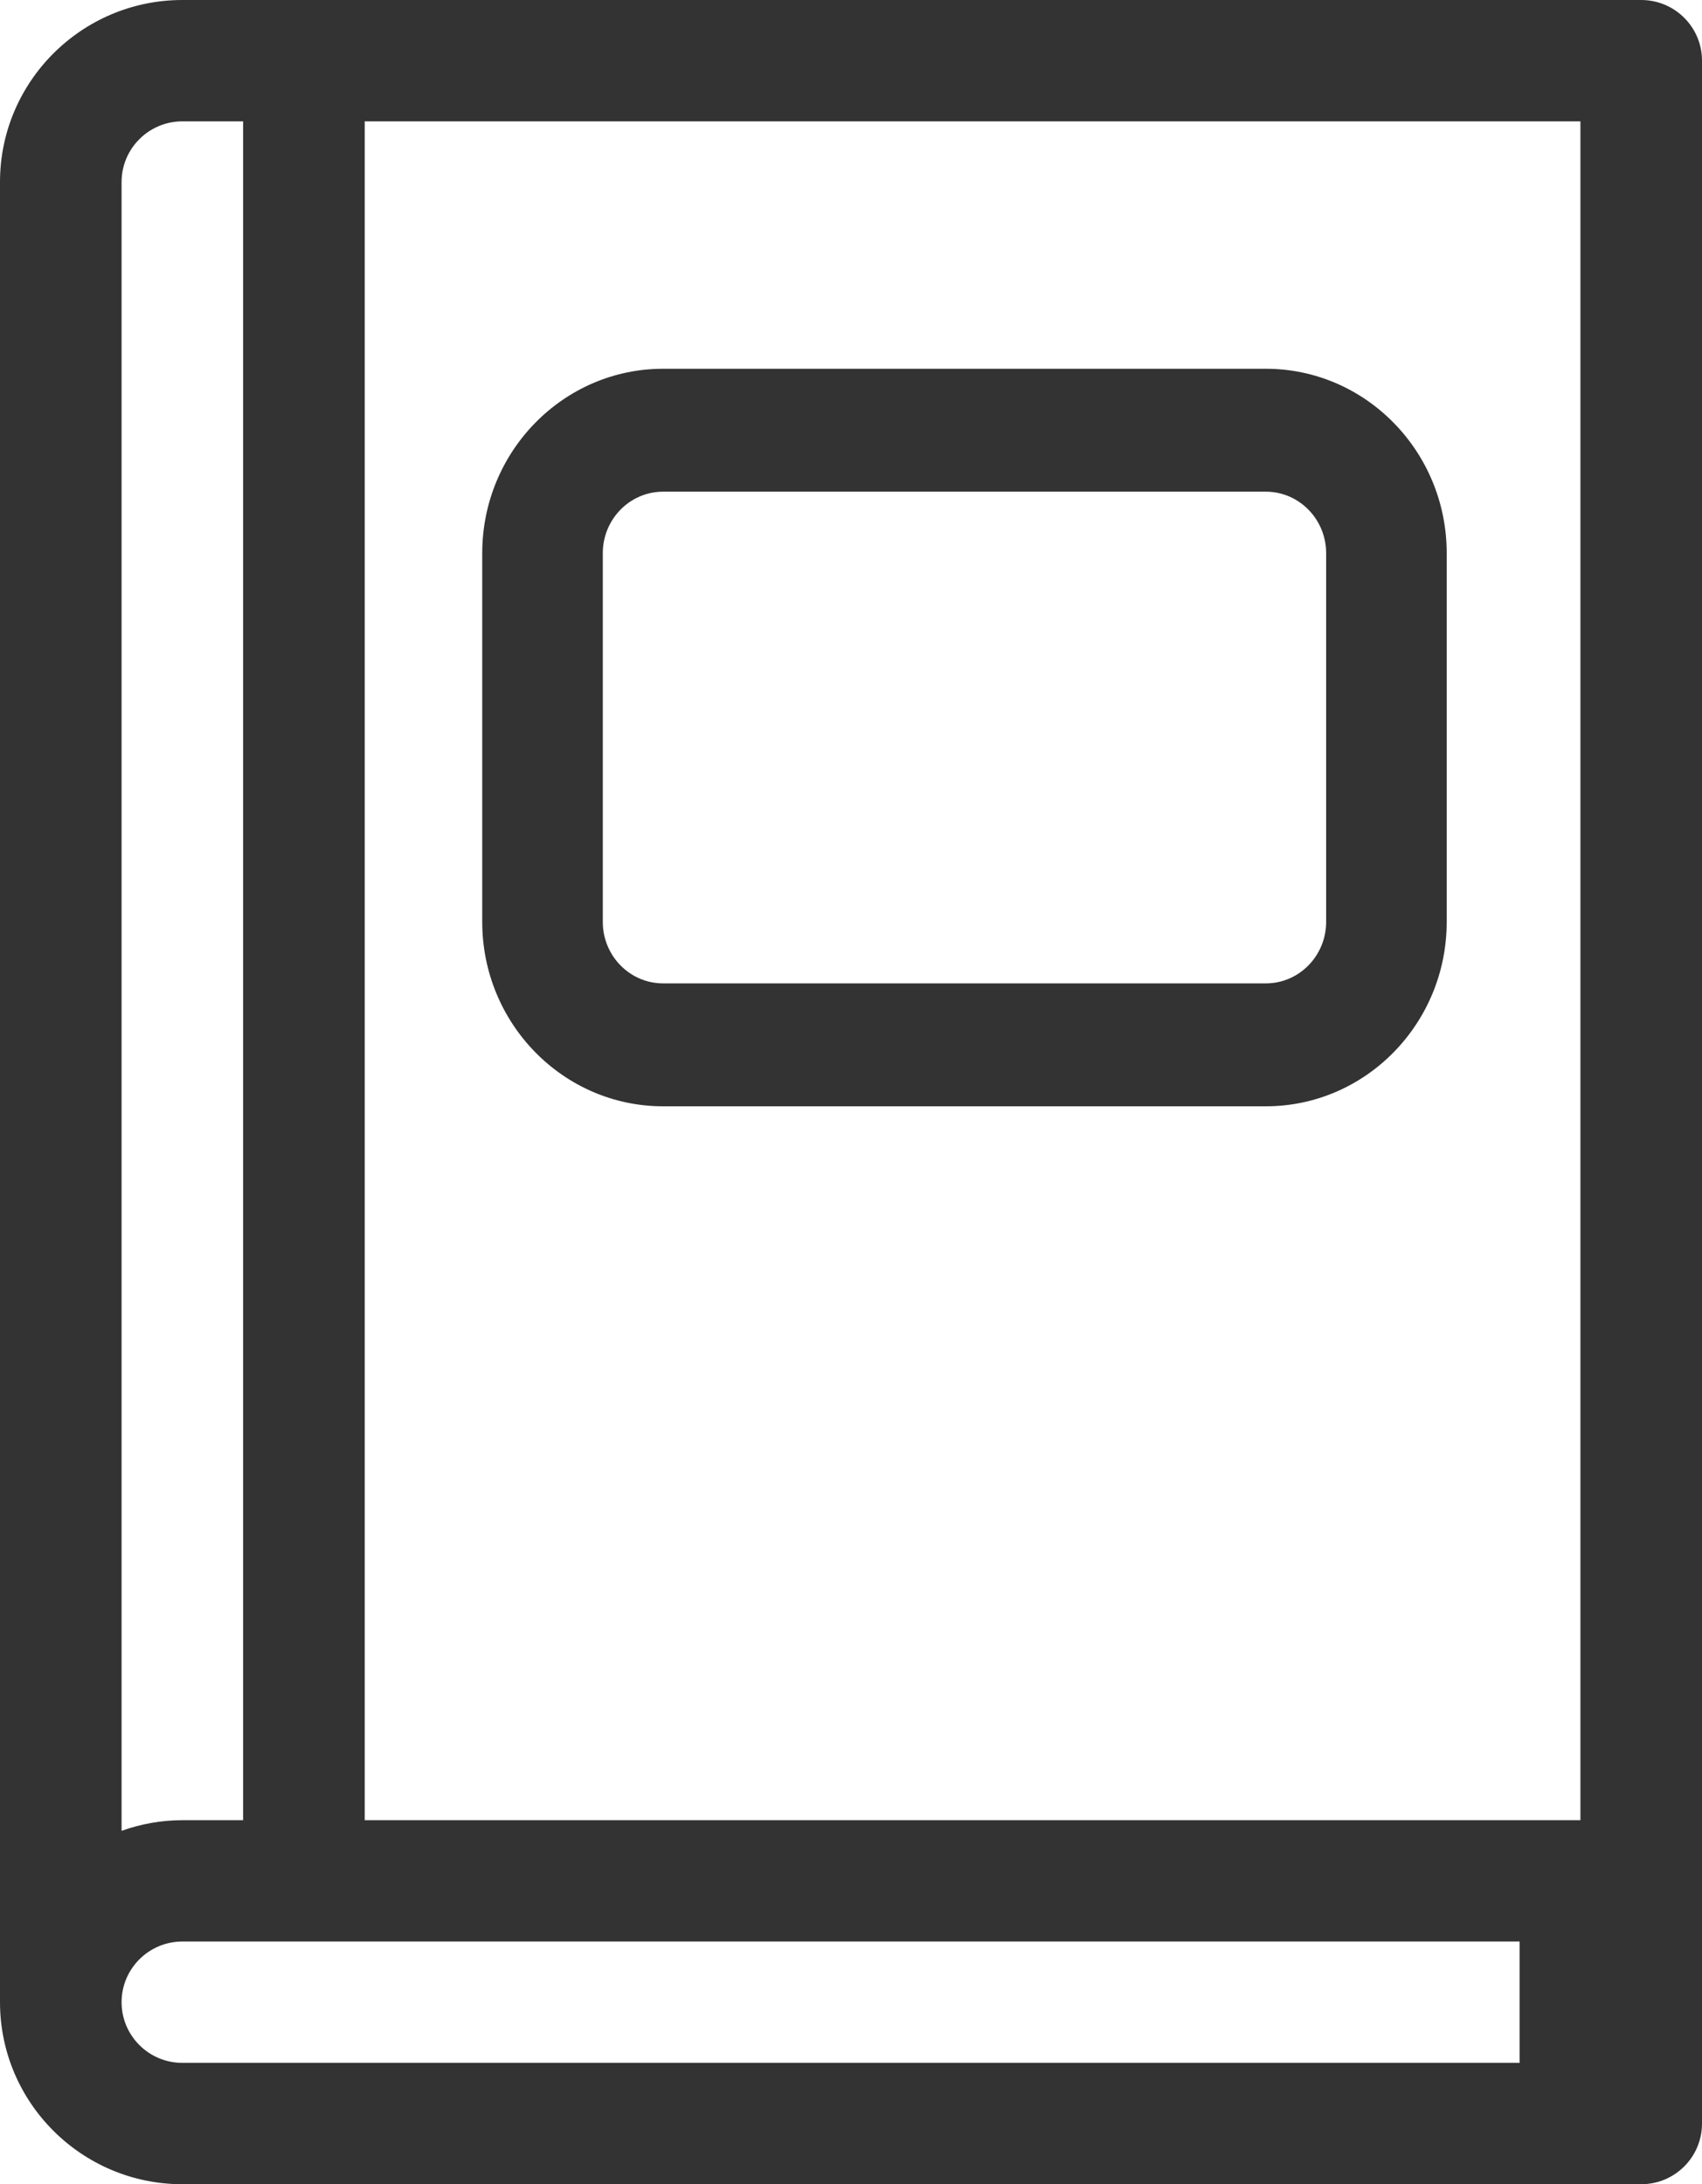 <svg width="60" height="77" viewBox="0 0 60 77" fill="none" xmlns="http://www.w3.org/2000/svg">
<path d="M6.429 77H57.857C59.041 77 60 76.043 60 74.861V2.139C60 0.957 59.041 0 57.857 0H6.429C2.883 0 0 2.878 0 6.417V70.583C0 74.122 2.883 77 6.429 77ZM12.857 4.278H55.714V64.167H12.857V4.278ZM4.286 6.417C4.286 5.237 5.247 4.278 6.429 4.278H8.571V64.167H6.429C5.676 64.167 4.957 64.303 4.286 64.541V6.417ZM6.429 68.444H53.571V72.722H6.429C5.247 72.722 4.286 71.763 4.286 70.583C4.286 69.403 5.247 68.444 6.429 68.444Z" fill="#333333"/>
<path d="M44.625 13H23.375C19.859 13 17 15.915 17 19.5V32.5C17 36.084 19.859 39 23.375 39H44.625C48.141 39 51 36.084 51 32.5V19.5C51 15.915 48.141 13 44.625 13ZM46.75 32.5C46.75 33.695 45.796 34.667 44.625 34.667H23.375C22.204 34.667 21.25 33.695 21.25 32.5V19.5C21.25 18.305 22.204 17.333 23.375 17.333H44.625C45.796 17.333 46.75 18.305 46.75 19.5V32.5Z" fill="#333333"/>
</svg>

